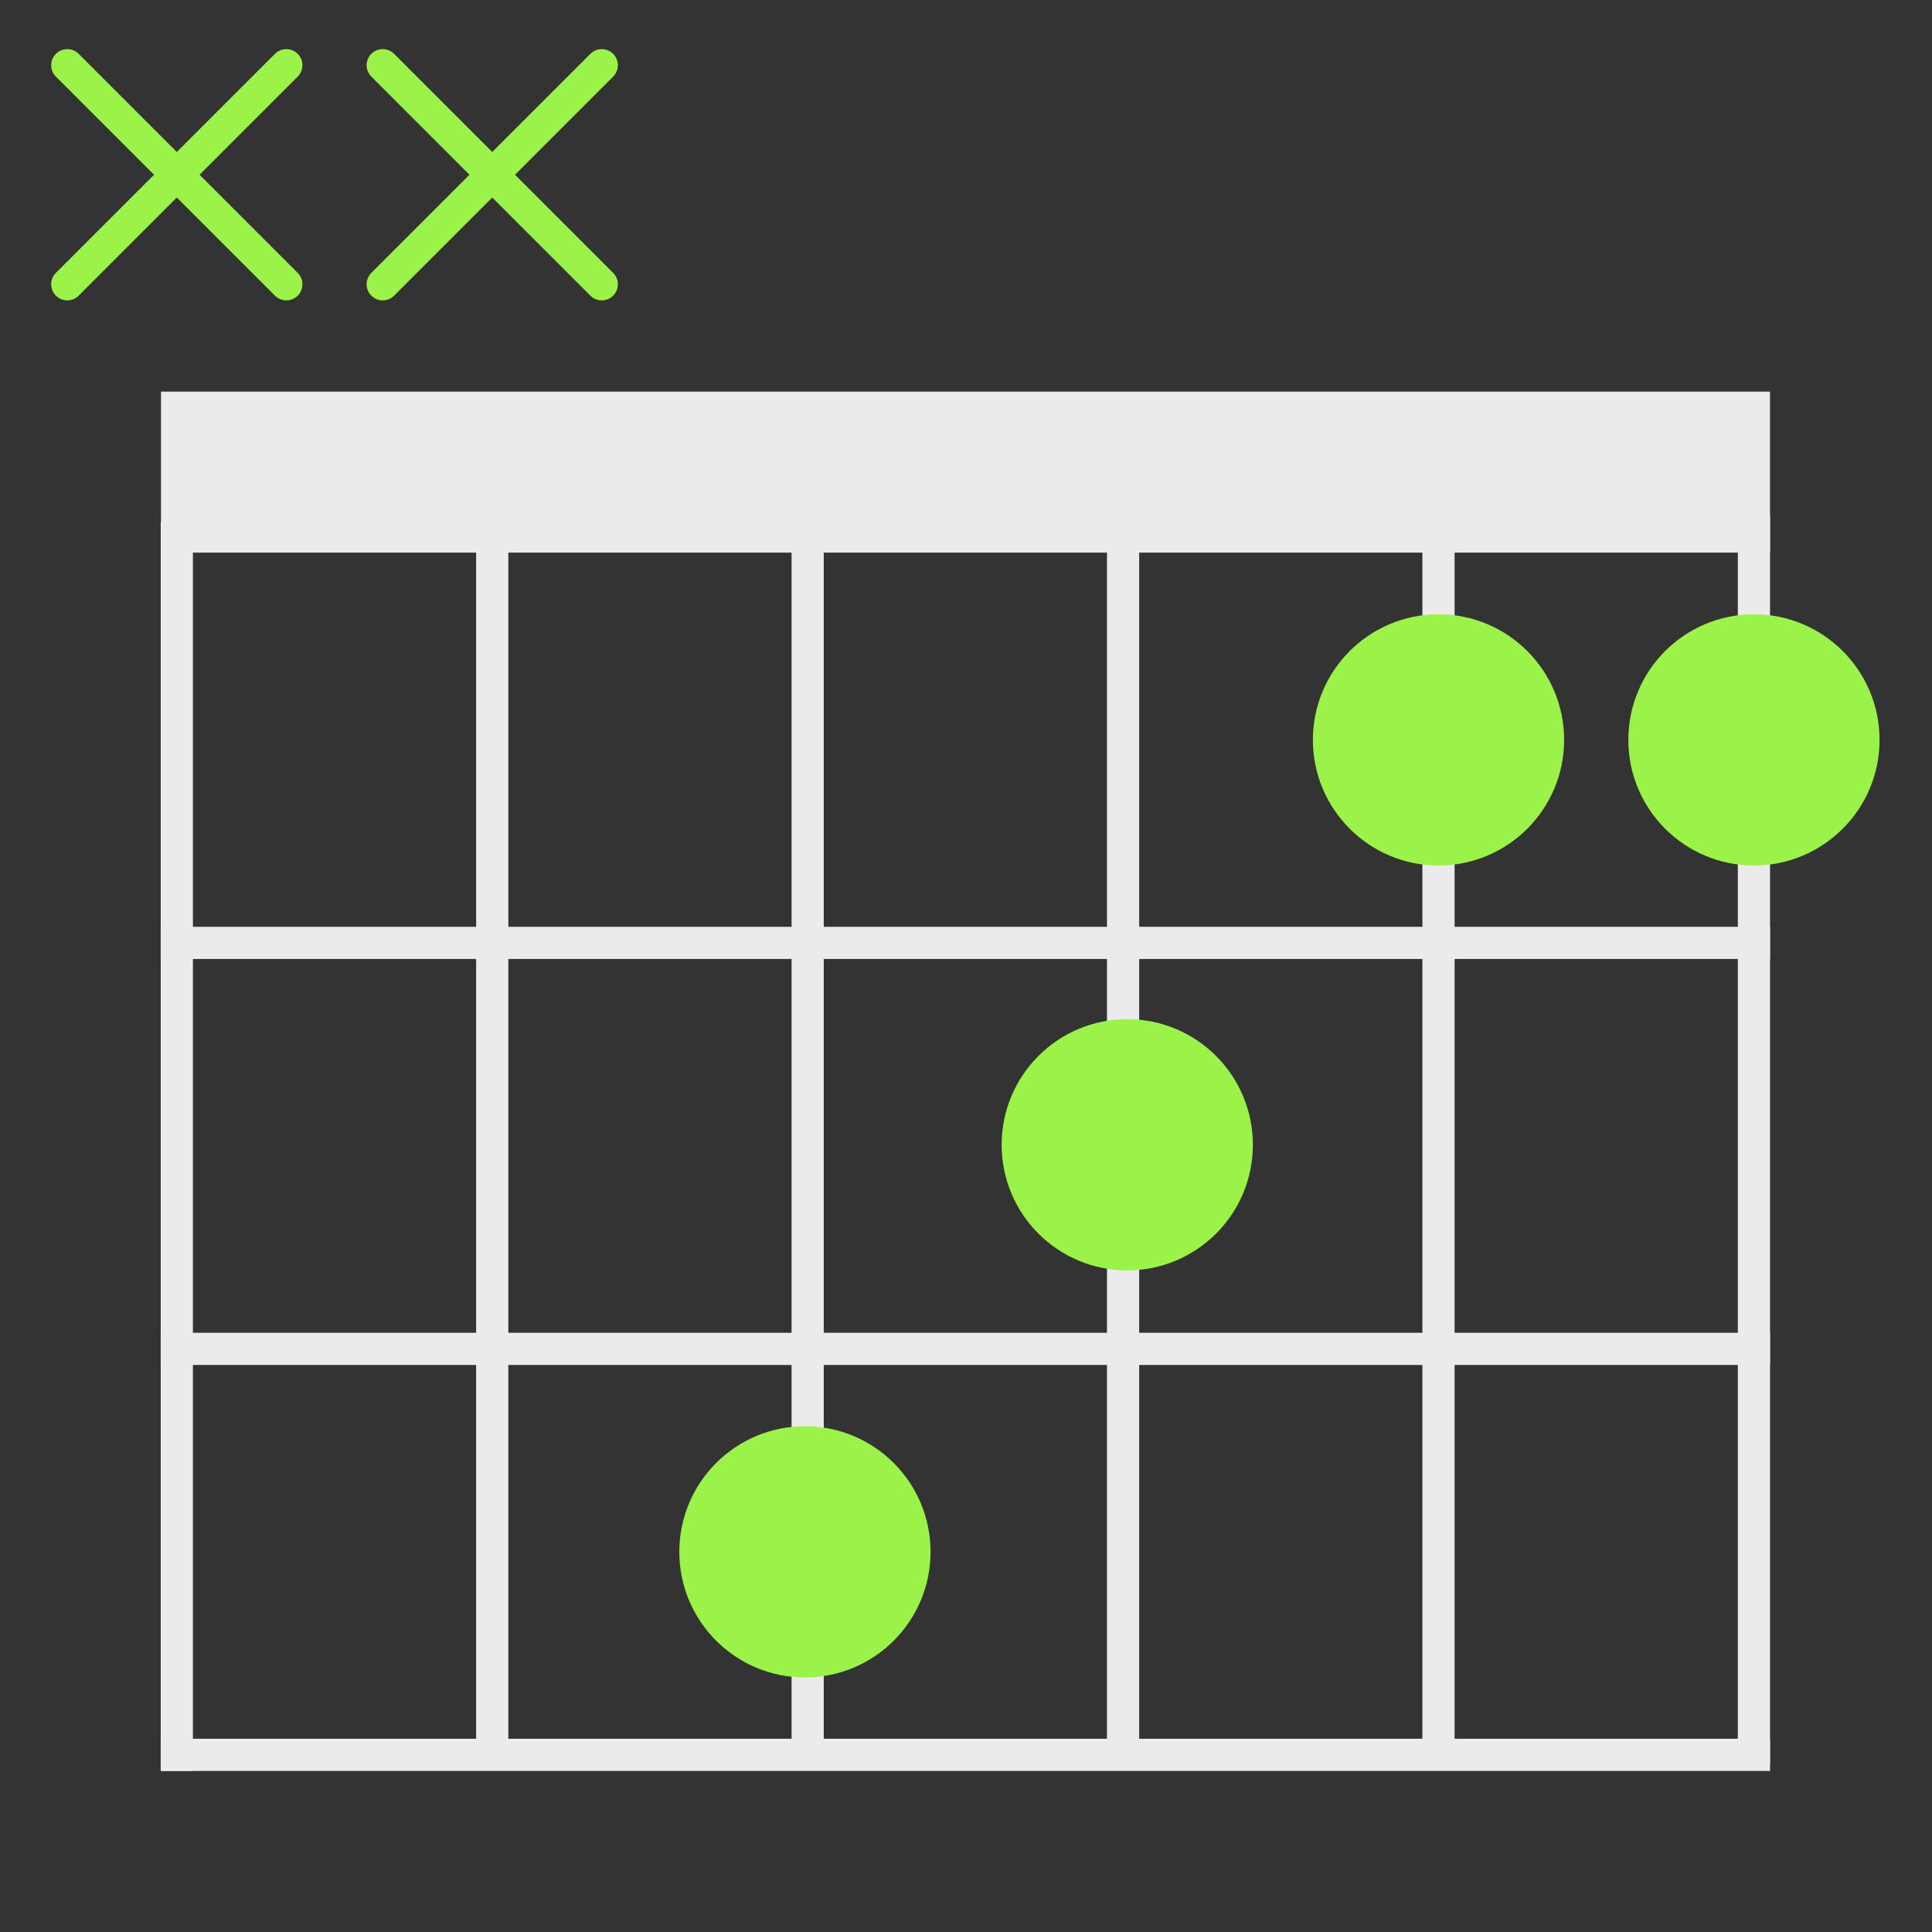 <?xml version="1.0" encoding="UTF-8" standalone="no"?><!DOCTYPE svg PUBLIC "-//W3C//DTD SVG 1.1//EN" "http://www.w3.org/Graphics/SVG/1.1/DTD/svg11.dtd"><svg width="100%" height="100%" viewBox="0 0 60 60" version="1.1" xmlns="http://www.w3.org/2000/svg" xmlns:xlink="http://www.w3.org/1999/xlink" xml:space="preserve" xmlns:serif="http://www.serif.com/" style="fill-rule:evenodd;clip-rule:evenodd;stroke-linecap:square;stroke-linejoin:round;stroke-miterlimit:1.5;"><rect x="0" y="0" width="60" height="60" fill="#333333" stroke="none"/><path d="M15.287,16.66l-0,37.783" style="fill:none;stroke:#ebebeb;stroke-width:1px;"/><path d="M5.491,16.715l0,37.783" style="fill:none;stroke:#ebebeb;stroke-width:1px;"/><path d="M25.083,16.66l-0,37.783" style="fill:none;stroke:#ebebeb;stroke-width:1px;"/><path d="M34.878,16.66l0,37.783" style="fill:none;stroke:#ebebeb;stroke-width:1px;"/><path d="M54.969,12.162l-49.969,0l-0,5l49.969,0l0,-5Z" style="fill:#ebebeb;"/><path d="M54.47,29.282l-48.979,-0" style="fill:none;stroke:#ebebeb;stroke-width:1px;"/><path d="M54.47,41.89l-48.979,-0" style="fill:none;stroke:#ebebeb;stroke-width:1px;"/><path d="M54.47,54.498l-48.979,-0" style="fill:none;stroke:#ebebeb;stroke-width:1px;"/><path d="M44.674,16.66l-0,37.783" style="fill:none;stroke:#ebebeb;stroke-width:1px;"/><path d="M54.47,16.496l-0,37.783" style="fill:none;stroke:#ebebeb;stroke-width:1px;"/><circle cx="35.008" cy="35.552" r="3.401" style="fill:#9bf349;stroke:#9bf349;stroke-width:1px;stroke-linecap:round;"/><circle cx="24.998" cy="48.194" r="3.401" style="fill:#9bf349;stroke:#9bf349;stroke-width:1px;stroke-linecap:round;"/><circle cx="54.47" cy="22.978" r="3.401" style="fill:#9bf349;stroke:#9bf349;stroke-width:1px;stroke-linecap:round;"/><circle cx="44.674" cy="22.978" r="3.401" style="fill:#9bf349;stroke:#9bf349;stroke-width:1px;stroke-linecap:round;"/><path d="M4.784,5.427l-3.048,3.048c-0.195,0.195 -0.195,0.512 0,0.707c0.195,0.195 0.512,0.195 0.707,-0l3.048,-3.048l3.048,3.048c0.195,0.195 0.512,0.195 0.707,-0c0.195,-0.195 0.195,-0.512 0,-0.707l-3.048,-3.048l3.048,-3.048c0.195,-0.195 0.195,-0.512 0,-0.707c-0.195,-0.195 -0.512,-0.195 -0.707,-0l-3.048,3.048l-3.048,-3.048c-0.195,-0.195 -0.512,-0.195 -0.707,-0c-0.195,0.195 -0.195,0.512 0,0.707l3.048,3.048Z" style="fill:#9bf349;"/><path d="M14.58,5.427l-3.048,3.048c-0.195,0.195 -0.195,0.512 -0,0.707c0.195,0.195 0.512,0.195 0.707,-0l3.048,-3.048l3.048,3.048c0.195,0.195 0.512,0.195 0.707,-0c0.195,-0.195 0.195,-0.512 0,-0.707l-3.048,-3.048l3.048,-3.048c0.195,-0.195 0.195,-0.512 0,-0.707c-0.195,-0.195 -0.512,-0.195 -0.707,-0l-3.048,3.048l-3.048,-3.048c-0.195,-0.195 -0.512,-0.195 -0.707,-0c-0.195,0.195 -0.195,0.512 -0,0.707l3.048,3.048Z" style="fill:#9bf349;"/></svg>